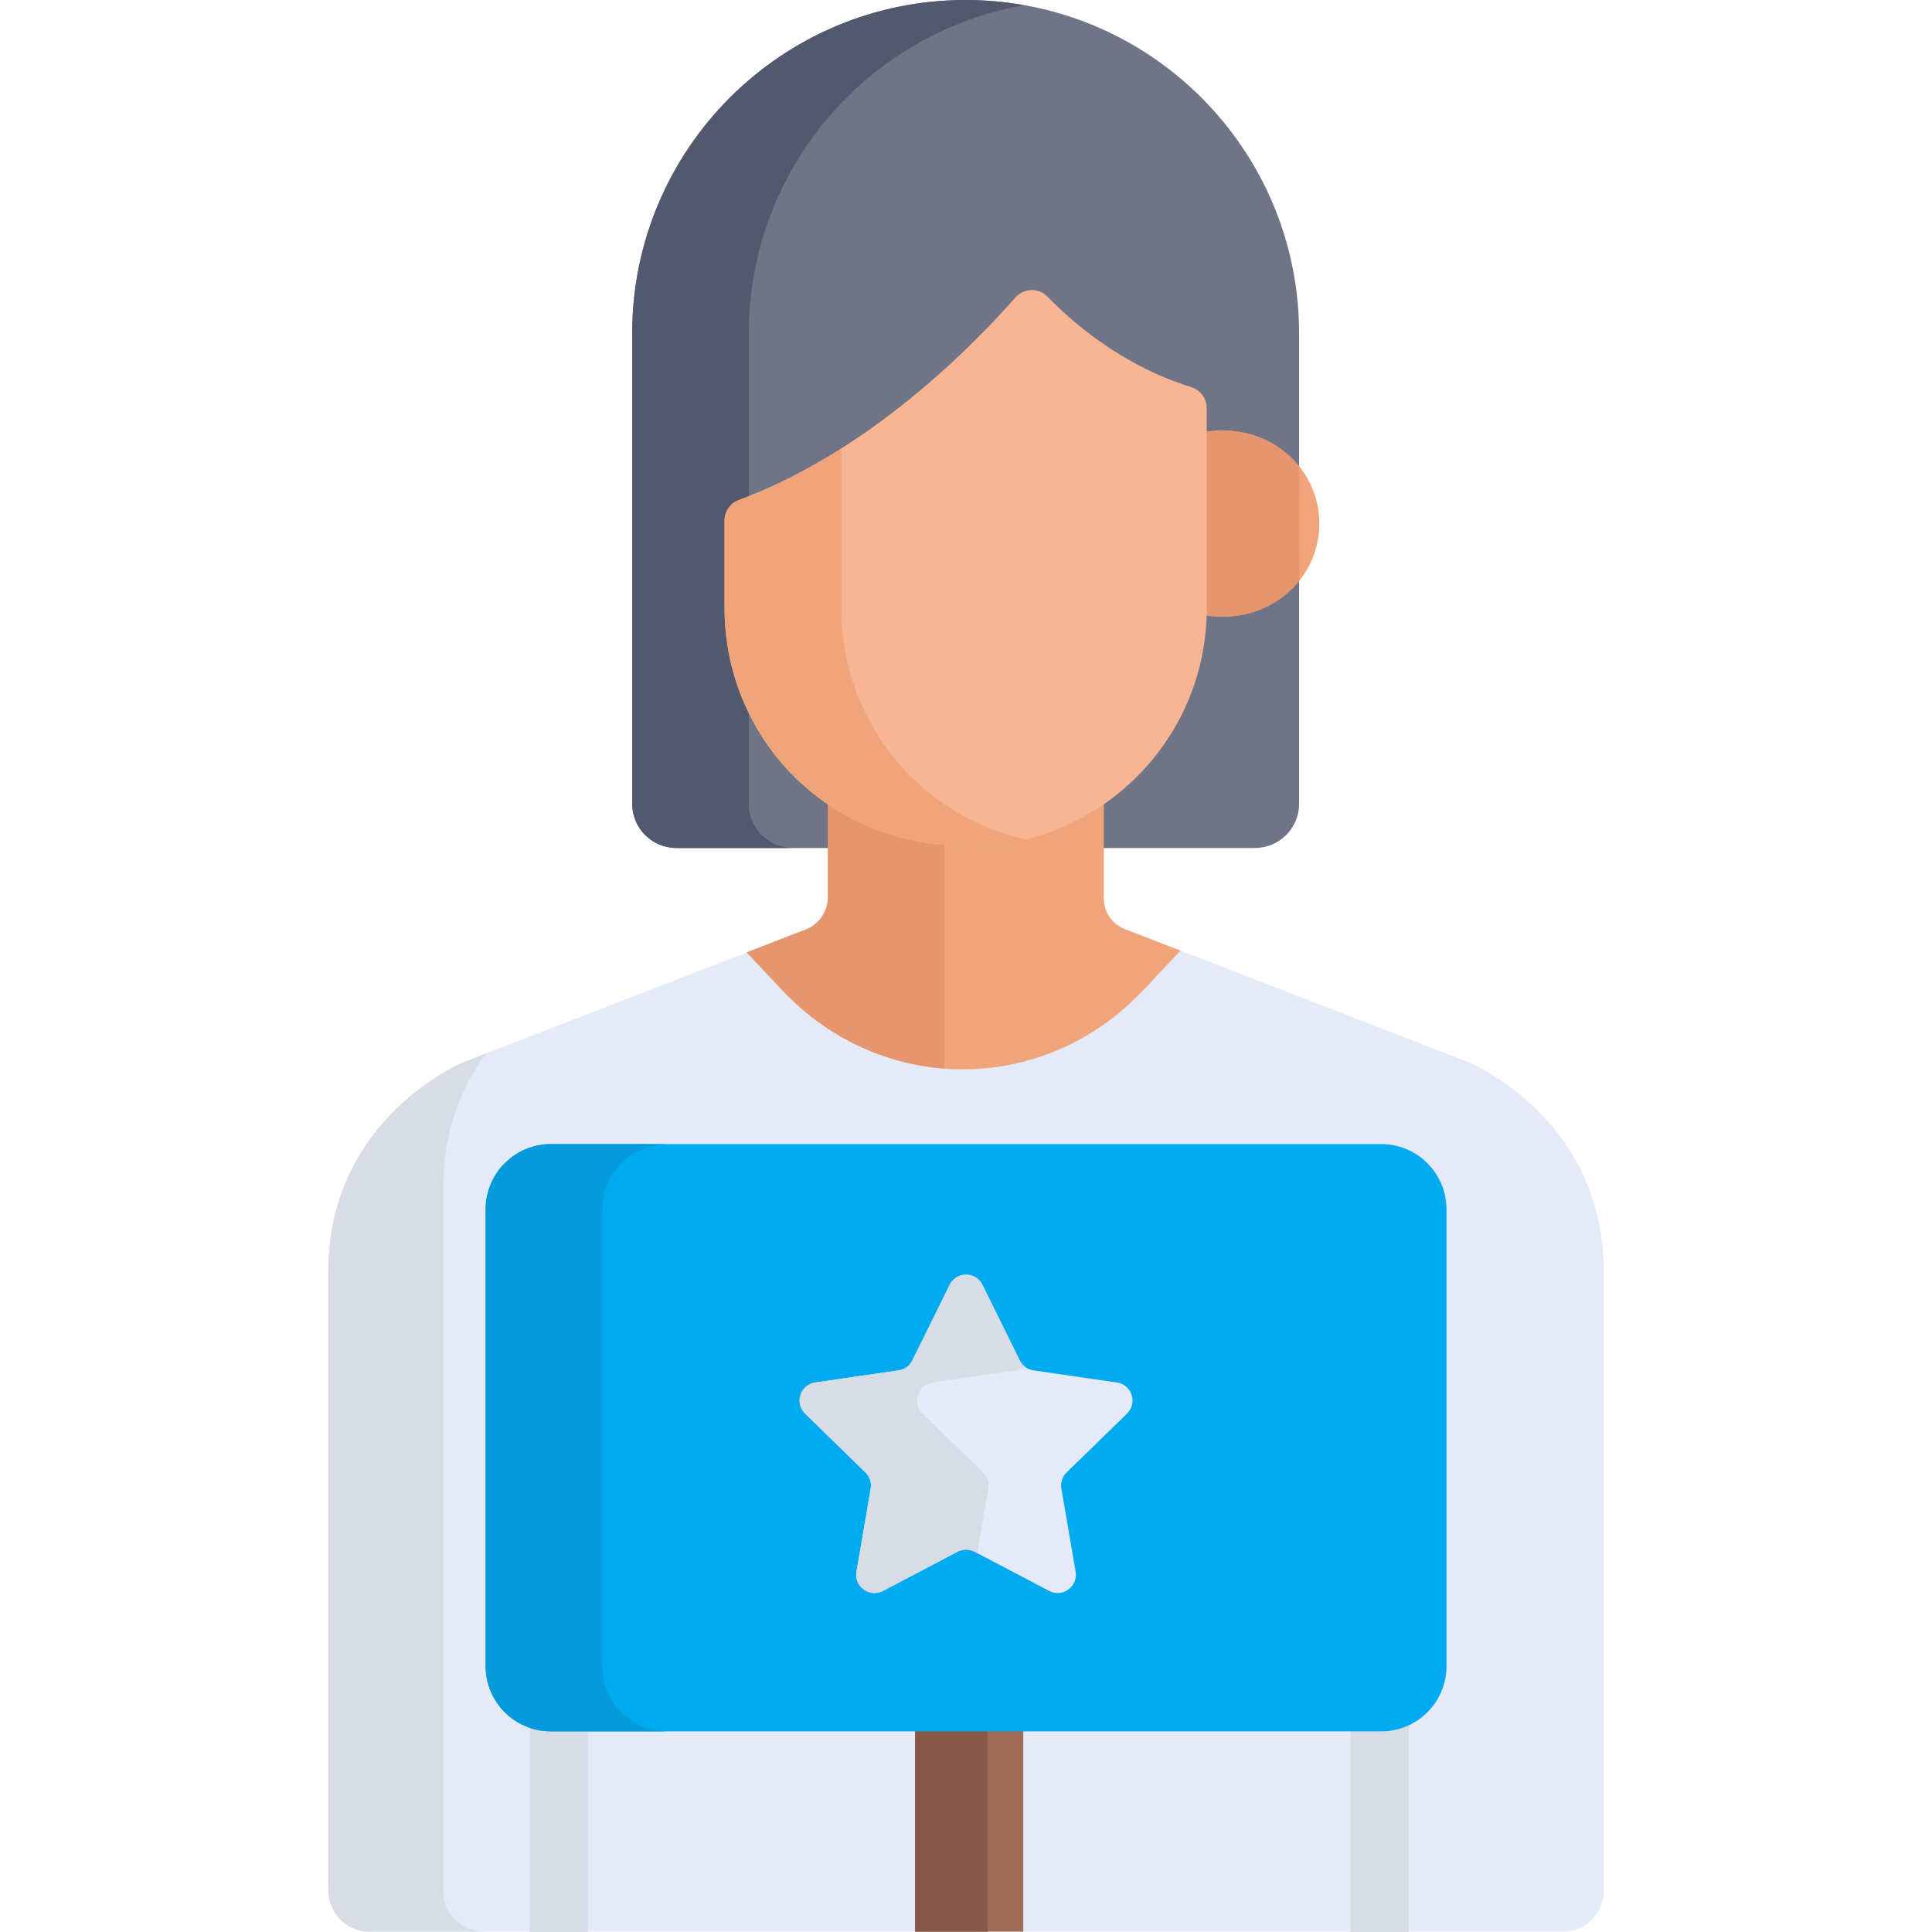 <svg height="512pt" viewBox="-87 0 512 512" width="512pt" xmlns="http://www.w3.org/2000/svg"><path d="m168.906 0c-48.809 0-88.367 39.566-88.367 88.371v124.641c0 6.473 5.246 11.715 11.715 11.715h153.309c6.469 0 11.715-5.242 11.715-11.715 0-5.461 0-120.402 0-124.641 0-48.805-39.562-88.371-88.371-88.371zm0 0" fill="#707487"/><path d="m111.438 213.012c0-1.297 0-123.344 0-124.641 0-43.531 31.484-79.688 72.918-86.996-5.02-.887-10.176-1.375-15.449-1.375-48.809 0-88.367 39.566-88.367 88.371v124.641c0 6.473 5.246 11.715 11.715 11.715h30.902c-6.473 0-11.719-5.242-11.719-11.715zm0 0" fill="#52586d"/><path d="m302.254 281.52-78.52-30.41-10.117 10.754c-24.984 26.547-65.867 26.547-90.852 0l-9.703-10.309-77.289 29.965s-35.773 14.707-35.773 55.488v164.012c0 6.012 4.875 10.883 10.887 10.883h316.258c6.012 0 10.887-4.871 10.887-10.883v-164.008c0-40.785-35.777-55.492-35.777-55.492zm0 0" fill="#e4eaf8"/><path d="m30.445 501.02v-186.301c0-15.328 5.055-26.973 11.363-35.539l-6.031 2.34s-35.777 14.707-35.777 55.492v164.008c0 6.012 4.875 10.887 10.887 10.887h30.441c-6.012 0-10.883-4.875-10.883-10.887zm0 0" fill="#d8dce5"/><path d="m120.336 262.43c26.297 27.941 69.328 27.941 95.625-.004l9.883-10.5-14.75-5.711c-3.355-1.301-5.566-4.527-5.566-8.121v-28.062c-10.156 7.016-22.457 11.141-35.707 11.141-14.523 0-27.211-4.172-37.418-11.098v27.707c0 3.785-2.328 7.18-5.855 8.547l-15.652 6.07zm0 0" fill="#f0a479"/><path d="m163.262 220.871c-11.801-1.059-22.219-4.934-30.859-10.797v27.707c0 3.785-2.328 7.18-5.855 8.547l-15.652 6.07 9.438 10.031c11.914 12.656 27.262 19.559 42.93 20.75zm0 0" fill="#e5966e"/><path d="m231.77 114.562v46.723c0 .559-.027 1.109-.043 1.664 16.887 3.062 30.91-8.93 30.91-24.191-.004-15.246-14-27.227-30.867-24.195zm0 0" fill="#f0a479"/><path d="m257.32 123.609c-5.582-6.969-15.004-10.941-25.551-9.047v46.723c0 .559-.027 1.109-.043 1.664 10.562 1.918 20.004-2.059 25.594-9.039zm0 0" fill="#e5966e"/><path d="m228.656 102.57c-7.84-2.383-23.203-8.66-38.008-23.926-2.414-2.492-6.367-2.305-8.582.215-10.367 11.828-38.266 40.734-73.23 53.641-2.293.848-3.816 3.035-3.816 5.477v23.309c0 32.902 25.777 62.977 64.801 62.977 34.727 0 62.98-28.25 62.98-62.977v-53.129c-.004-2.57-1.684-4.84-4.145-5.586zm0 0" fill="#f7b594"/><path d="m135.922 161.285v-42.422c-8.348 5.301-17.445 10.078-27.086 13.637-2.293.848-3.816 3.031-3.816 5.477v23.305c0 32.906 25.777 62.98 64.801 62.98 5.145 0 10.141-.633 14.934-1.805-29.926-6.922-48.832-33-48.832-61.172zm0 0" fill="#f0a479"/><path d="m286.355 512v-59.961c0-4.266-3.461-7.727-7.727-7.727-4.27 0-7.727 3.461-7.727 7.727v59.961zm0 0" fill="#d8dce5"/><path d="m68.793 512v-59.961c0-4.266-3.457-7.727-7.727-7.727-4.266 0-7.727 3.461-7.727 7.727v59.961zm0 0" fill="#d8dce5"/><path d="m155.508 452.039h28.676v59.867h-28.676zm0 0" fill="#9e6b57"/><path d="m155.508 452.039h19.195v59.867h-19.195zm0 0" fill="#875848"/><path d="m279.047 303.199h-220.062c-9.551 0-17.289 7.742-17.289 17.293v121.047c0 9.551 7.738 17.293 17.289 17.293h220.062c9.551 0 17.289-7.742 17.289-17.293v-121.047c.004-9.551-7.738-17.293-17.289-17.293zm0 0" fill="#00aaf0"/><path d="m72.602 441.539v-121.047c0-9.551 7.742-17.293 17.289-17.293h-30.906c-9.551 0-17.289 7.742-17.289 17.293v121.047c0 9.551 7.738 17.293 17.289 17.293h30.906c-9.547 0-17.289-7.742-17.289-17.293zm0 0" fill="#059adb"/><path d="m211.66 374.629c2.871-2.801 1.285-7.676-2.684-8.254l-22.094-3.211c-1.578-.227-2.941-1.219-3.645-2.645l-9.883-20.023c-1.773-3.598-6.902-3.598-8.68 0l-9.883 20.023c-.703 1.426-2.066 2.418-3.645 2.645l-22.094 3.211c-3.969.578-5.555 5.457-2.684 8.254l15.988 15.586c1.145 1.113 1.664 2.715 1.395 4.285l-3.777 22.004c-.676 3.953 3.473 6.969 7.023 5.102l19.762-10.387c1.41-.742 3.094-.742 4.504 0l19.766 10.387c3.551 1.867 7.699-1.148 7.023-5.102l-3.777-22.004c-.27-1.57.254-3.172 1.395-4.285zm0 0" fill="#e4eaf8"/><path d="m171.988 411.594 2.93-17.094c.27-1.57-.25-3.172-1.391-4.285l-15.988-15.586c-2.875-2.801-1.289-7.676 2.68-8.254l22.098-3.211c.848-.121 1.625-.473 2.281-.984-.562-.441-1.035-1-1.359-1.66l-9.883-20.023c-1.773-3.598-6.902-3.598-8.68 0l-9.883 20.023c-.703 1.426-2.066 2.418-3.645 2.645l-22.094 3.211c-3.969.578-5.555 5.457-2.684 8.254l15.988 15.586c1.145 1.113 1.664 2.715 1.395 4.285l-3.773 22.004c-.68 3.953 3.469 6.969 7.02 5.102l19.766-10.387c1.41-.742 3.094-.742 4.504 0zm0 0" fill="#d8dce5"/></svg>